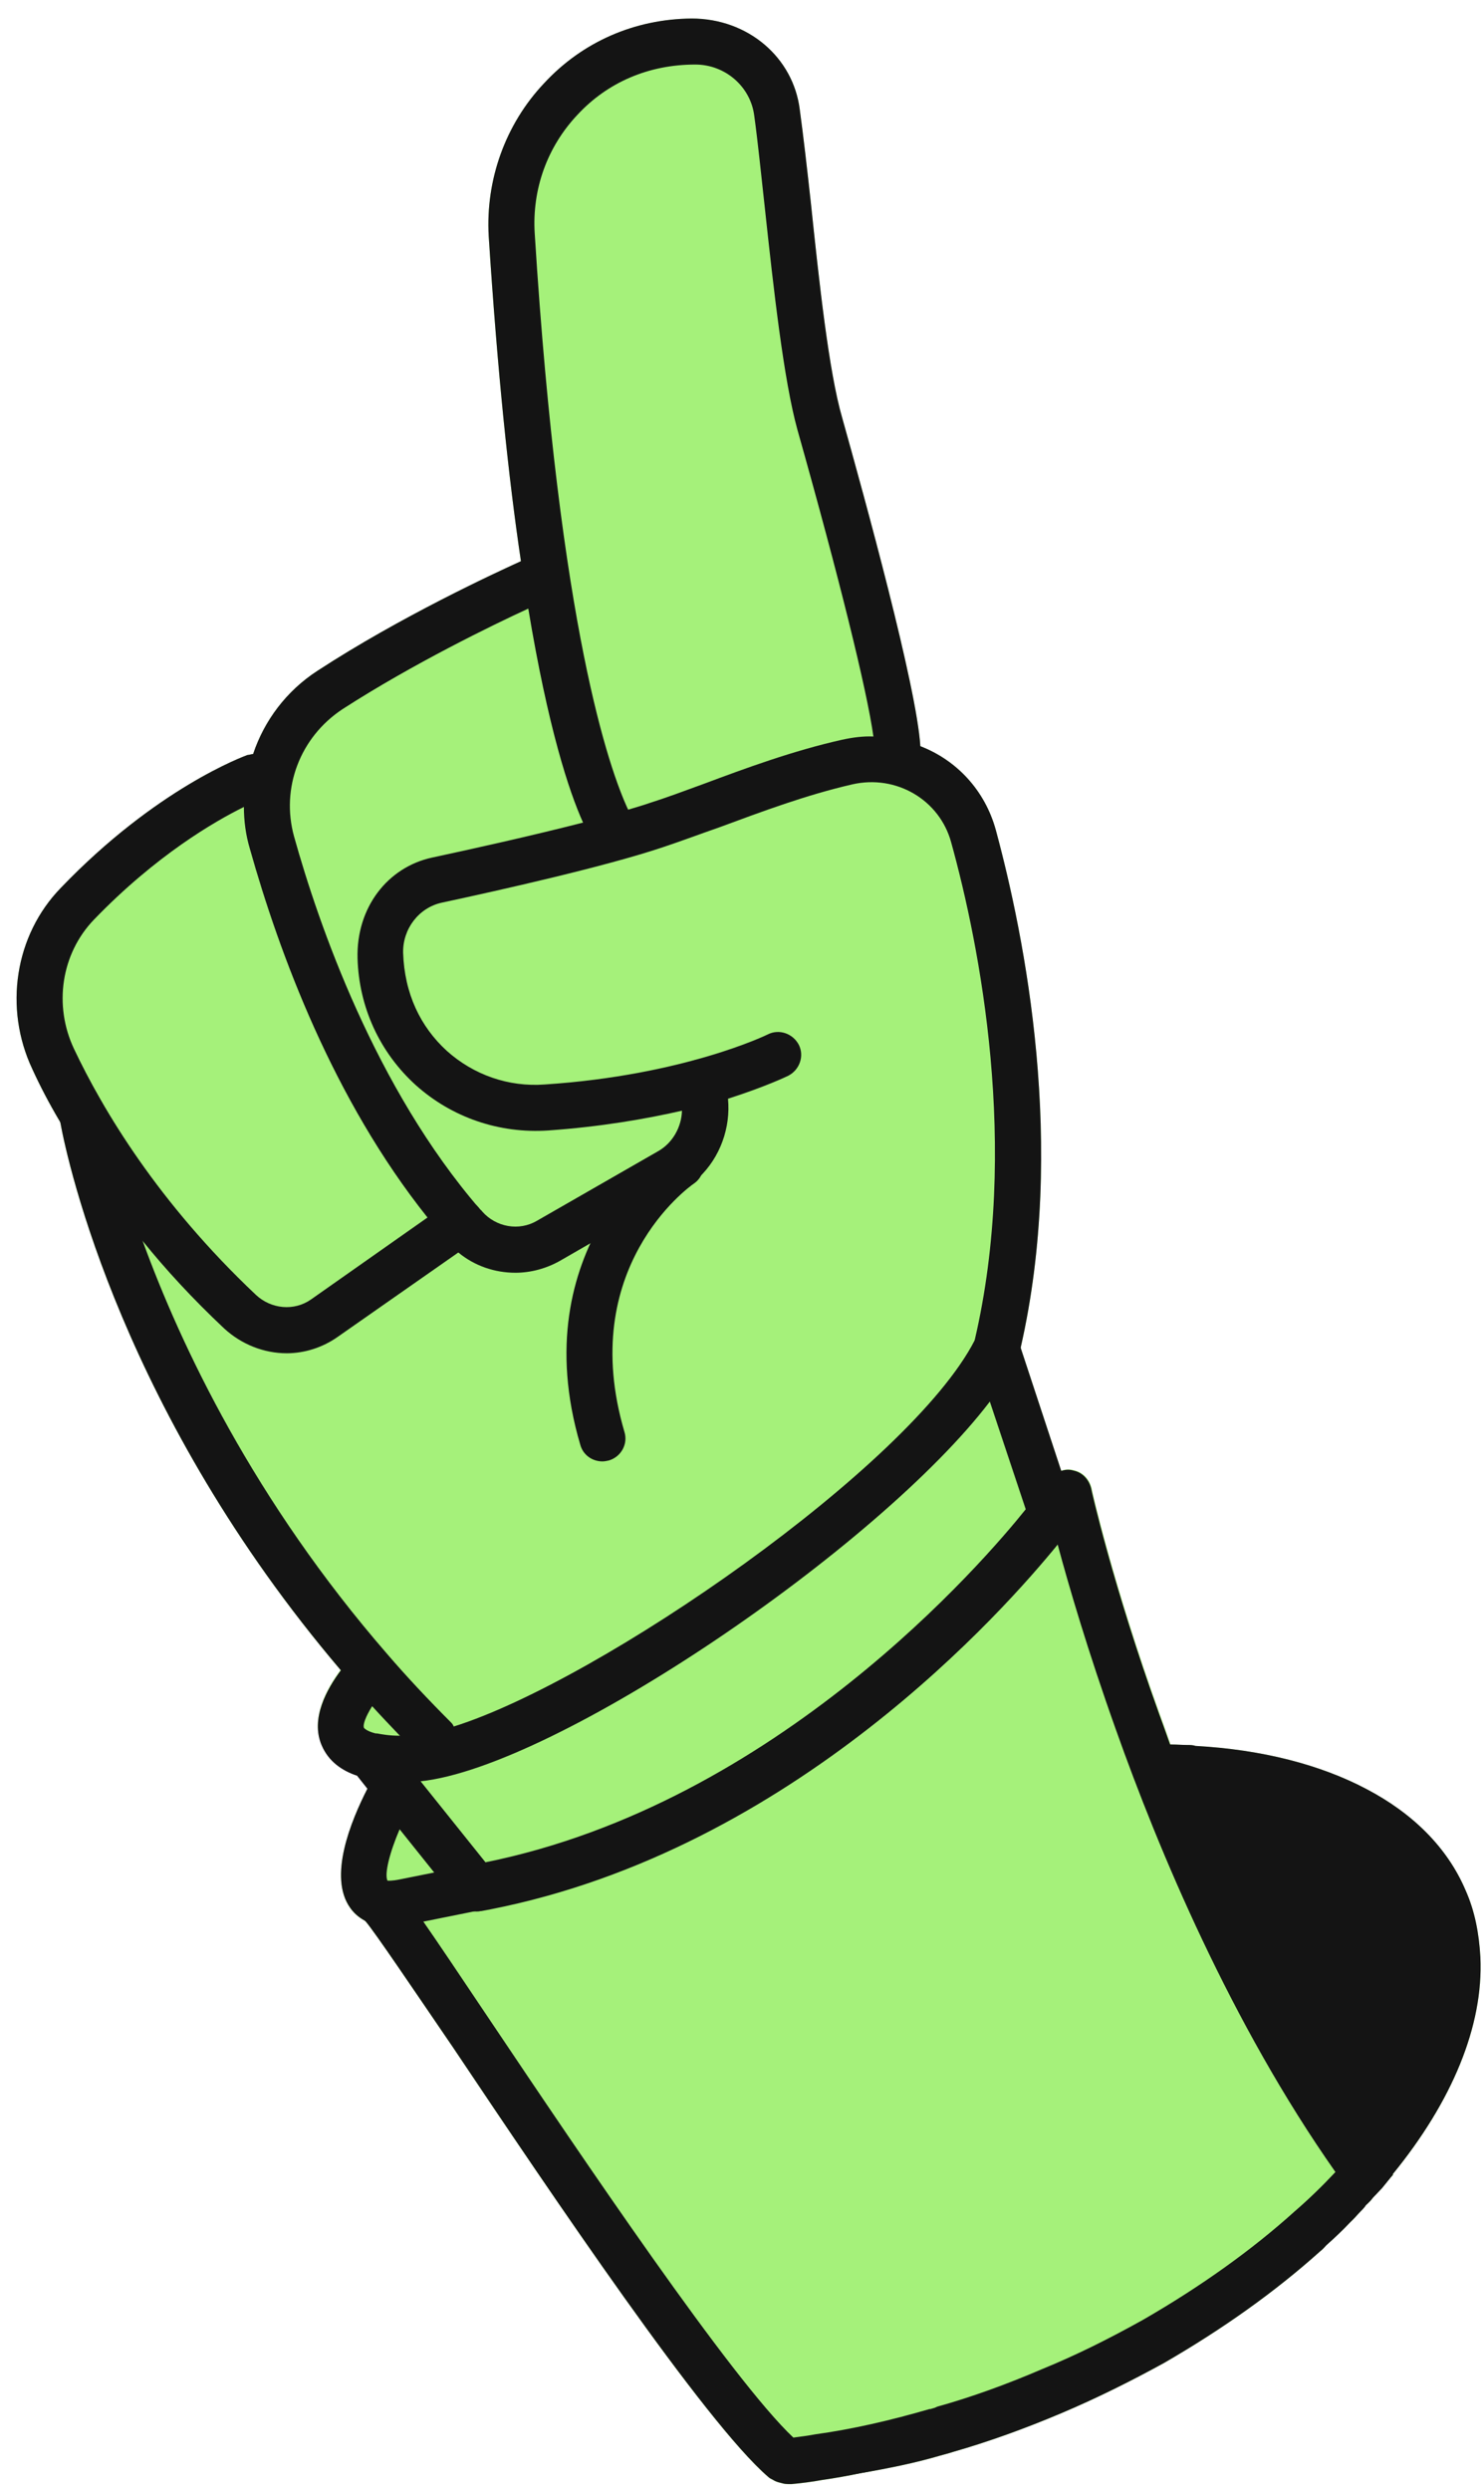 <svg width="62" height="104" viewBox="0 0 62 104" fill="none" xmlns="http://www.w3.org/2000/svg">
<path d="M14.227 69.759C5.172 59.108 2.845 48.688 2.518 46.88C2.038 46.073 1.653 45.323 1.346 44.65C0.154 42.112 0.615 39.075 2.538 37.095C6.537 32.923 10.189 31.596 10.343 31.538C10.42 31.538 10.497 31.5 10.574 31.5C11.035 30.116 11.958 28.866 13.265 28.02C16.745 25.751 20.706 23.925 21.763 23.444C21.244 19.965 20.783 15.523 20.417 9.871C20.283 7.526 21.11 5.199 22.725 3.488C24.34 1.739 26.531 0.797 28.896 0.777C31.261 0.777 33.145 2.412 33.414 4.584C33.568 5.718 33.721 7.064 33.875 8.468C34.221 11.774 34.625 15.523 35.183 17.446C36.125 20.81 38.297 28.674 38.451 31.173C39.951 31.75 41.143 32.999 41.604 34.672C42.815 39.152 44.565 47.88 42.642 56.301L44.334 61.434C44.507 61.377 44.68 61.357 44.873 61.415C45.238 61.492 45.507 61.78 45.603 62.146C45.603 62.184 46.507 66.202 48.449 71.585C48.602 72.008 48.756 72.431 48.91 72.874H48.967C49.179 72.874 49.391 72.893 49.583 72.893C49.717 72.893 49.833 72.893 49.948 72.931C52.736 73.085 55.178 73.719 57.1 74.738C59.003 75.738 60.464 77.161 61.233 78.968C61.618 79.833 61.791 80.756 61.849 81.756C61.983 84.639 60.657 87.793 58.196 90.811C58.215 90.811 58.215 90.83 58.215 90.83C58.042 91.022 57.888 91.215 57.734 91.407C57.6 91.541 57.504 91.657 57.369 91.791C57.292 91.907 57.177 92.022 57.062 92.118C57.004 92.214 56.908 92.311 56.812 92.407C56.677 92.561 56.542 92.714 56.389 92.849C56.081 93.176 55.754 93.483 55.408 93.791C55.312 93.906 55.235 93.983 55.158 94.041C53.274 95.733 51.082 97.29 48.621 98.713C47.256 99.463 45.834 100.174 44.334 100.808C42.835 101.443 41.297 102 39.816 102.423C39.778 102.442 39.278 102.577 39.278 102.577C38.24 102.885 37.086 103.115 35.971 103.308C35.433 103.423 34.894 103.519 34.356 103.596C33.933 103.673 33.491 103.731 33.068 103.769H32.972C32.972 103.769 32.818 103.769 32.741 103.75C32.606 103.711 32.453 103.692 32.299 103.596C32.222 103.558 32.145 103.519 32.087 103.461C29.454 101.193 23.109 91.772 18.937 85.543C17.284 83.121 15.65 80.698 15.284 80.275L15.246 80.237C14.957 80.083 14.765 79.891 14.63 79.699C13.708 78.41 14.65 76.084 15.361 74.7L14.919 74.142C14.284 73.931 13.727 73.546 13.438 72.874C12.958 71.758 13.669 70.509 14.227 69.759Z" fill="#A5F17A"/>
<path d="M61.849 81.753C61.983 84.637 60.657 87.79 58.196 90.809C58.061 91.02 57.888 91.212 57.735 91.405C57.6 91.539 57.504 91.654 57.369 91.789C57.273 91.885 57.177 92.001 57.062 92.116C57.004 92.212 56.908 92.308 56.812 92.404C56.677 92.52 56.523 92.693 56.389 92.847C56.081 93.173 55.754 93.481 55.408 93.789C55.312 93.904 55.235 93.981 55.158 94.038C53.274 95.73 51.083 97.288 48.622 98.71C47.257 99.46 45.834 100.171 44.334 100.806C42.835 101.44 41.297 101.998 39.816 102.421C39.778 102.44 39.278 102.575 39.278 102.575C38.24 102.882 37.086 103.113 35.971 103.305C35.318 103.421 34.683 103.536 34.087 103.613L33.395 102.748C33.664 102.729 33.933 102.69 34.222 102.632C35.817 102.402 37.452 102.036 39.105 101.556H39.124C39.124 101.556 39.259 101.517 39.316 101.479C39.374 101.479 39.393 101.46 39.432 101.44C40.912 101.017 42.45 100.46 43.95 99.825C45.449 99.191 46.872 98.48 48.237 97.73C50.698 96.307 52.89 94.75 54.774 93.058C55.6 92.327 56.35 91.558 57.042 90.77C52.909 85.079 49.91 78.37 47.91 72.89H47.929C48.256 72.871 48.583 72.871 48.91 72.871H48.968C49.179 72.871 49.391 72.89 49.583 72.89C49.718 72.89 49.833 72.89 49.948 72.929C52.736 73.083 55.178 73.717 57.1 74.736C59.004 75.736 60.465 77.158 61.233 78.966C61.618 79.831 61.791 80.754 61.849 81.753Z" fill="#141414"/>
<path d="M58.215 90.825C58.042 91.018 57.888 91.21 57.734 91.402C57.6 91.537 57.504 91.652 57.369 91.787C57.292 91.902 57.177 92.017 57.062 92.114C57.004 92.21 56.908 92.306 56.812 92.402C56.677 92.556 56.543 92.71 56.389 92.844C56.081 93.171 55.754 93.478 55.408 93.786C53.505 95.478 51.256 97.093 48.718 98.573C47.161 99.419 45.738 100.111 44.315 100.727C42.719 101.399 41.162 101.957 39.701 102.361C39.624 102.399 39.586 102.418 39.528 102.438C39.509 102.438 39.489 102.438 39.47 102.457C39.393 102.495 39.31 102.515 39.22 102.515C38.124 102.841 37.029 103.111 35.971 103.303C35.433 103.418 34.894 103.514 34.356 103.591C33.933 103.668 33.491 103.726 33.068 103.764H32.972C32.972 103.764 32.818 103.764 32.741 103.745C32.607 103.707 32.453 103.687 32.299 103.591C32.222 103.553 32.145 103.514 32.088 103.457C29.454 101.188 23.109 91.767 18.937 85.538C17.284 83.116 15.65 80.693 15.284 80.27L15.246 80.232C14.938 79.963 14.823 79.54 14.977 79.155C15.188 78.656 15.746 78.425 16.227 78.617C16.496 78.732 16.611 78.771 17.688 80.27C18.264 81.097 19.129 82.385 20.456 84.365C24.301 90.095 30.569 99.4 33.145 101.822C33.433 101.784 33.741 101.746 34.049 101.688C35.587 101.476 37.182 101.111 38.836 100.63H38.874C38.932 100.611 39.009 100.592 39.066 100.573C39.086 100.554 39.124 100.554 39.143 100.534C40.528 100.15 42.027 99.612 43.546 98.958C44.911 98.4 46.276 97.727 47.757 96.901C50.16 95.516 52.313 93.978 54.101 92.363C54.678 91.864 55.235 91.325 55.793 90.729C51.428 84.519 48.41 77.29 46.622 72.253C45.449 68.966 44.642 66.216 44.18 64.486C44.161 64.39 44.123 64.294 44.104 64.198C43.834 64.255 43.527 64.198 43.296 64.006C42.892 63.679 42.835 63.063 43.162 62.66L43.892 61.756C44.008 61.602 44.142 61.506 44.315 61.449C44.488 61.391 44.661 61.372 44.853 61.429C45.219 61.506 45.488 61.795 45.584 62.16C45.584 62.198 46.488 66.216 48.429 71.6C48.583 72.023 48.737 72.446 48.891 72.888C50.794 78.079 53.851 85.058 58.177 90.825C58.196 90.825 58.196 90.845 58.196 90.845L58.215 90.825Z" fill="#141414"/>
<path d="M42.642 56.297C42.642 56.297 42.604 56.47 42.585 56.547C42.469 56.989 42.085 57.297 41.643 57.297C41.566 57.297 41.489 57.278 41.412 57.258C40.893 57.143 40.585 56.624 40.701 56.105C40.701 56.066 40.72 56.028 40.72 55.989C42.604 47.934 40.931 39.494 39.739 35.187C39.259 33.419 37.452 32.342 35.606 32.765C33.683 33.207 31.838 33.899 30.069 34.553C29.242 34.841 28.473 35.13 27.723 35.38C25.339 36.187 20.879 37.187 18.456 37.706C17.495 37.917 16.822 38.802 16.842 39.801C16.899 41.493 17.553 42.878 18.668 43.897C19.783 44.896 21.244 45.415 22.763 45.3C28.589 44.916 32.049 43.224 32.088 43.204C32.549 42.974 33.126 43.166 33.376 43.647C33.606 44.108 33.414 44.685 32.934 44.935C32.857 44.973 31.972 45.396 30.415 45.896C29.858 46.05 29.223 46.223 28.492 46.396C26.974 46.742 25.09 47.069 22.898 47.222C20.86 47.357 18.88 46.684 17.361 45.319C15.861 43.954 14.996 42.07 14.938 40.032C14.881 37.917 16.188 36.225 18.053 35.822C19.668 35.476 22.186 34.918 24.359 34.361C25.032 34.168 25.685 33.995 26.243 33.822C26.551 33.726 26.839 33.649 27.108 33.553C27.839 33.322 28.608 33.034 29.396 32.746C31.145 32.092 33.126 31.361 35.183 30.9C35.625 30.804 36.067 30.746 36.49 30.765C37.182 30.765 37.836 30.9 38.451 31.169C39.951 31.746 41.143 32.996 41.604 34.668C42.816 39.148 44.565 47.876 42.642 56.297Z" fill="#141414"/>
<path d="M38.471 31.419C38.471 31.938 38.028 32.38 37.509 32.38C36.99 32.38 36.548 31.938 36.548 31.419C36.548 31.265 36.529 31.035 36.49 30.765C36.221 28.824 35.049 24.094 33.318 17.961C32.742 15.885 32.318 12.059 31.953 8.675C31.799 7.291 31.665 5.945 31.511 4.83C31.357 3.619 30.3 2.696 29.05 2.696C27.089 2.696 25.378 3.446 24.128 4.792C22.86 6.137 22.225 7.906 22.34 9.752C23.378 26.324 25.474 32.169 26.243 33.822C26.435 34.226 26.551 34.38 26.551 34.38C26.858 34.784 26.781 35.38 26.378 35.706C26.205 35.841 25.993 35.918 25.782 35.918C25.493 35.918 25.243 35.803 25.051 35.572C24.974 35.476 24.705 35.13 24.359 34.361C23.763 33.034 22.898 30.4 22.071 25.421C21.956 24.805 21.86 24.152 21.764 23.441C21.244 19.961 20.783 15.52 20.418 9.867C20.283 7.522 21.11 5.195 22.725 3.484C24.34 1.735 26.532 0.793 28.896 0.773C31.261 0.773 33.145 2.408 33.414 4.58C33.568 5.714 33.722 7.06 33.876 8.464C34.222 11.771 34.626 15.52 35.183 17.442C36.125 20.806 38.297 28.67 38.451 31.169C38.471 31.265 38.471 31.342 38.471 31.419Z" fill="#141414"/>
<path d="M30.415 45.898C30.53 47.109 30.088 48.339 29.204 49.185C28.973 49.416 28.723 49.608 28.454 49.762L24.666 51.934L23.398 52.665C22.821 52.992 22.167 53.165 21.533 53.165C20.668 53.165 19.822 52.877 19.149 52.319C18.995 52.184 18.841 52.031 18.706 51.877C18.418 51.55 18.13 51.204 17.861 50.858C13.919 45.917 11.67 39.822 10.44 35.458C10.267 34.881 10.19 34.285 10.19 33.709C10.17 32.94 10.305 32.19 10.574 31.498C11.035 30.113 11.958 28.864 13.266 28.018C16.745 25.749 20.706 23.923 21.763 23.442C21.917 23.384 22.013 23.327 22.033 23.327C22.513 23.115 23.09 23.346 23.301 23.827C23.513 24.307 23.282 24.884 22.801 25.096C22.801 25.096 22.532 25.211 22.071 25.422C20.61 26.095 17.245 27.729 14.323 29.614C12.535 30.786 11.727 32.92 12.285 34.939C13.304 38.592 15.669 45.436 20.052 50.512C20.091 50.55 20.129 50.569 20.148 50.608C20.725 51.262 21.686 51.435 22.436 50.992L27.493 48.089C28.108 47.743 28.473 47.07 28.492 46.398C28.531 46.128 28.492 45.84 28.377 45.571C28.185 45.071 28.415 44.513 28.915 44.321C29.396 44.129 29.953 44.36 30.165 44.859C30.3 45.186 30.377 45.552 30.415 45.898Z" fill="#141414"/>
<path d="M19.822 51.837L19.149 52.318L14.092 55.855C13.458 56.298 12.708 56.528 11.977 56.528C11.035 56.528 10.093 56.163 9.363 55.49C8.055 54.26 6.921 53.029 5.96 51.837C4.499 50.069 3.365 48.357 2.519 46.877C2.038 46.069 1.653 45.32 1.346 44.647C0.154 42.109 0.615 39.071 2.538 37.091C6.537 32.919 10.19 31.593 10.343 31.535C10.42 31.535 10.497 31.497 10.574 31.497C10.997 31.439 11.42 31.689 11.574 32.112C11.747 32.612 11.497 33.169 10.997 33.342C10.978 33.361 10.69 33.458 10.19 33.708C8.978 34.303 6.518 35.726 3.922 38.418C2.557 39.84 2.23 41.994 3.095 43.82C4.306 46.377 6.614 50.242 10.69 54.087C11.324 54.683 12.285 54.779 12.996 54.279L17.861 50.857L18.706 50.261C19.149 49.972 19.745 50.069 20.052 50.511C20.36 50.934 20.245 51.53 19.822 51.837Z" fill="#141414"/>
<path d="M18.841 73.312C18.668 73.504 18.418 73.6 18.168 73.6C17.918 73.6 17.668 73.504 17.495 73.312C17.226 73.043 16.938 72.754 16.688 72.485C16.284 72.062 15.9 71.659 15.534 71.255C15.073 70.755 14.65 70.255 14.227 69.755C5.172 59.104 2.845 48.684 2.519 46.877C2.48 46.742 2.461 46.665 2.461 46.627C2.365 46.108 2.73 45.608 3.249 45.531C3.749 45.435 4.268 45.8 4.345 46.319C4.364 46.377 4.729 48.53 5.96 51.837C7.556 56.221 10.613 62.68 16.169 69.082C16.995 70.044 17.899 71.005 18.841 71.947C18.899 72.005 18.937 72.062 18.956 72.12C19.226 72.485 19.168 72.985 18.841 73.312Z" fill="#141414"/>
<path d="M25.166 61.045C24.744 61.045 24.359 60.776 24.244 60.353C21.821 52.144 27.8 47.914 27.877 47.876C28.319 47.568 28.916 47.684 29.223 48.126C29.531 48.568 29.415 49.164 28.973 49.452C28.781 49.587 24.071 52.971 26.089 59.815C26.243 60.315 25.955 60.853 25.436 61.007C25.339 61.026 25.263 61.045 25.166 61.045Z" fill="#141414"/>
<path d="M44.834 62.929L44.334 61.43L42.642 56.297L42.546 56.027C42.431 55.662 42.104 55.393 41.7 55.374C41.316 55.335 40.951 55.547 40.778 55.893C40.778 55.931 40.739 55.95 40.72 55.989C38.028 61.237 25.051 70.216 18.956 72.119C18.187 72.369 17.553 72.504 17.034 72.504C16.899 72.504 16.784 72.504 16.688 72.504C16.265 72.504 15.957 72.446 15.746 72.407C15.727 72.407 15.707 72.407 15.688 72.407C15.304 72.311 15.207 72.177 15.207 72.177C15.15 72.042 15.284 71.696 15.534 71.293C15.707 71.023 15.919 70.735 16.169 70.485C16.553 70.1 16.534 69.485 16.169 69.12C15.784 68.755 15.169 68.755 14.804 69.12C14.708 69.235 14.477 69.466 14.227 69.793C13.669 70.543 12.958 71.792 13.439 72.907C13.727 73.58 14.285 73.965 14.919 74.176L15.361 74.734L16.707 76.426L18.168 78.252L19.149 79.483C19.341 79.713 19.61 79.848 19.898 79.848C19.956 79.848 20.014 79.848 20.072 79.829H20.11L20.514 79.752C33.184 77.252 42.008 67.197 44.2 64.506C44.488 64.141 44.661 63.91 44.7 63.852C44.892 63.602 44.93 63.275 44.834 62.968V62.929ZM20.283 77.791L17.572 74.407C23.224 73.811 36.702 64.66 41.354 58.546L42.854 63.045C41.162 65.159 32.472 75.33 20.283 77.791Z" fill="#141414"/>
<path d="M20.841 78.654C20.744 78.135 20.225 77.808 19.706 77.905L18.168 78.212L16.726 78.501C16.361 78.578 16.207 78.558 16.188 78.558C16.053 78.27 16.284 77.366 16.707 76.386C16.88 75.944 17.111 75.501 17.341 75.079C17.611 74.617 17.438 74.04 16.995 73.771C16.534 73.502 15.938 73.656 15.669 74.117C15.573 74.271 15.476 74.463 15.361 74.694C14.65 76.078 13.708 78.404 14.631 79.693C14.765 79.885 14.958 80.077 15.246 80.231C15.515 80.385 15.861 80.481 16.323 80.481C16.553 80.481 16.822 80.442 17.111 80.385L17.688 80.269L20.072 79.789H20.11C20.61 79.654 20.956 79.174 20.841 78.654Z" fill="#141414"/>
</svg>
